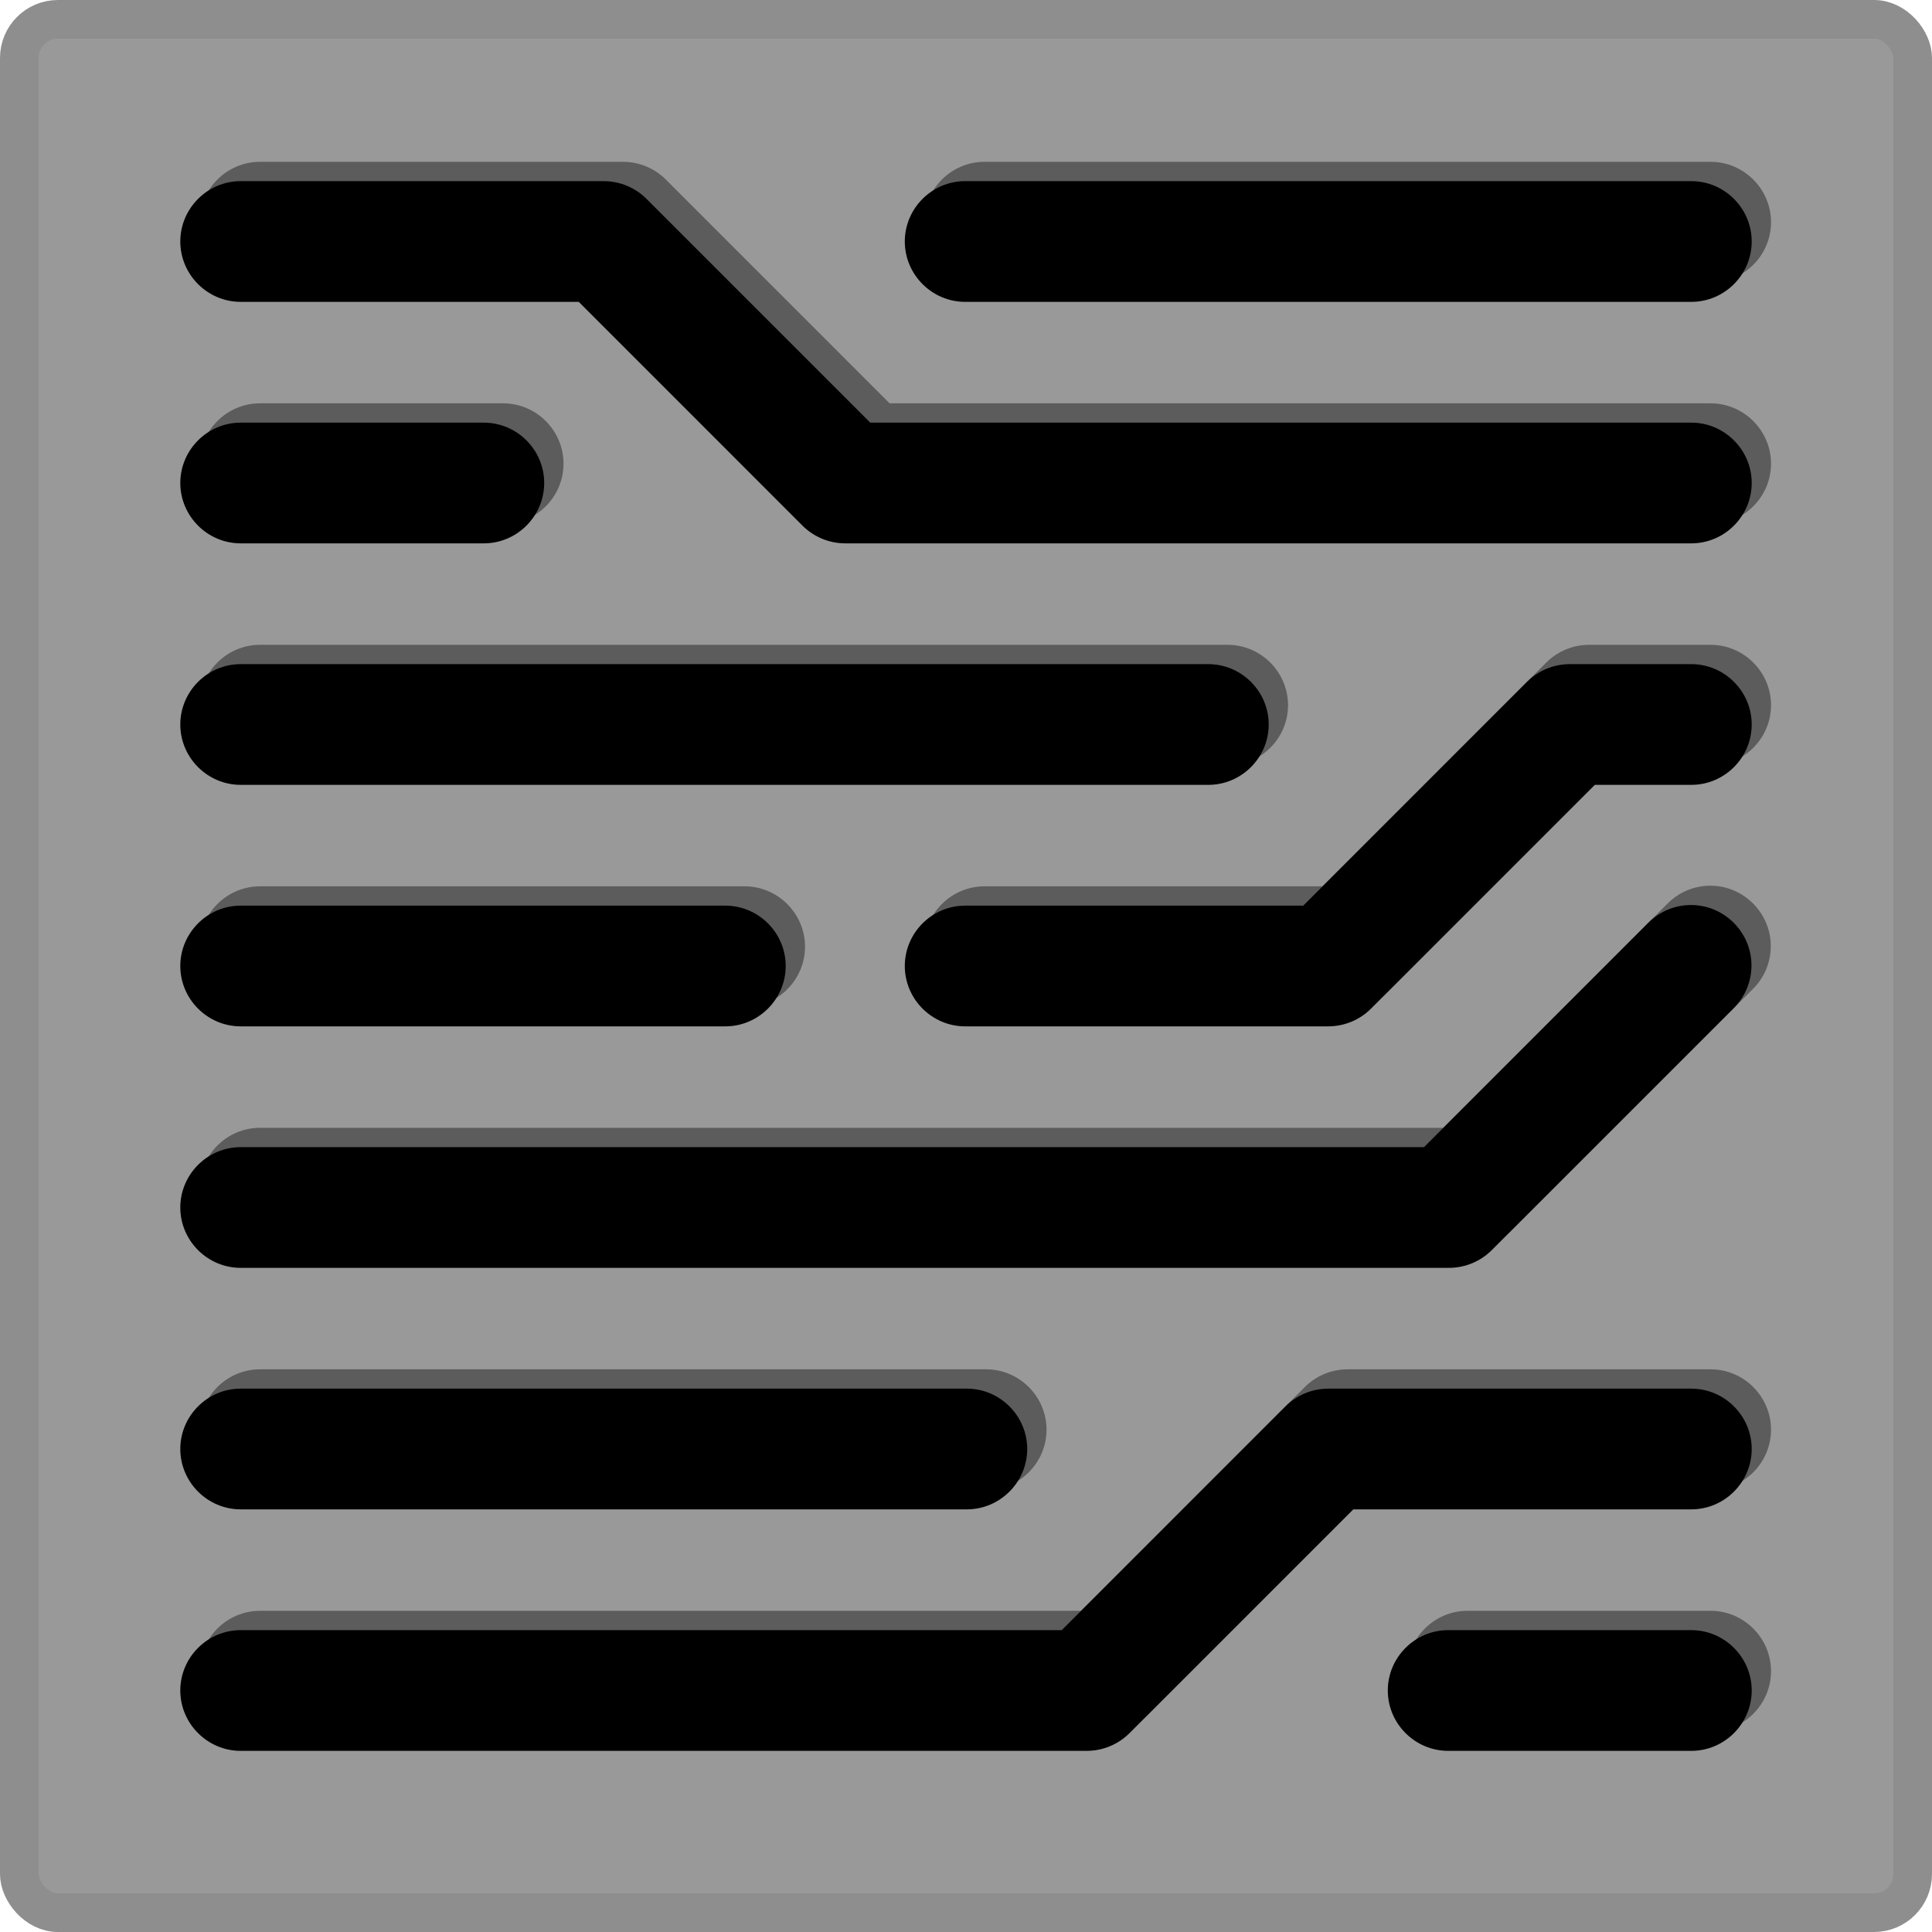 <?xml version="1.0" encoding="UTF-8"?>
<svg width="50px" height="50px" viewBox="0 0 50 50" version="1.1" xmlns="http://www.w3.org/2000/svg" xmlns:xlink="http://www.w3.org/1999/xlink">
    <title>Floor 1</title>
    <defs>
        <filter id="filter-1">
            <feColorMatrix in="SourceGraphic" type="matrix" values="0 0 0 0 0.656 0 0 0 0 0.653 0 0 0 0 0.653 0 0 0 1 0"></feColorMatrix>
        </filter>
        <filter id="filter-2">
            <feColorMatrix in="SourceGraphic" type="matrix" values="0 0 0 0 0.656 0 0 0 0 0.653 0 0 0 0 0.653 0 0 0 1 0"></feColorMatrix>
        </filter>
    </defs>
    <g id="Floor-1" stroke="none" stroke-width="1" fill="none" fill-rule="evenodd">
        <rect id="Rectangle" stroke="#8E8E8E" fill-opacity="0.9" fill="#8E8E8E" x="0.5" y="0.5" width="49" height="49" rx="1"></rect>
        <g filter="url(#filter-1)" id="circuit3">
            <g>
                <rect id="Rectangle" x="0" y="0" width="50" height="50"></rect>
                <path d="M43.75,42.188 C43.758,42.188 43.764,42.188 43.772,42.188 C44.63,42.188 45.334,42.892 45.334,43.75 C45.334,44.608 44.63,45.312 43.772,45.312 C43.764,45.312 43.758,45.312 43.75,45.312 L37.5,45.312 C37.492,45.312 37.486,45.312 37.478,45.312 C36.62,45.312 35.916,44.608 35.916,43.75 C35.916,42.892 36.62,42.188 37.478,42.188 C37.486,42.188 37.492,42.188 37.5,42.188 L43.75,42.188 Z M43.75,35.938 C43.758,35.938 43.764,35.938 43.772,35.938 C44.63,35.938 45.334,36.642 45.334,37.5 C45.334,38.358 44.63,39.062 43.772,39.062 C43.764,39.062 43.758,39.062 43.75,39.062 L35.022,39.062 L29.23,44.855 C28.938,45.147 28.539,45.312 28.125,45.312 L6.25,45.312 C6.242,45.312 6.236,45.312 6.228,45.312 C5.37,45.312 4.666,44.608 4.666,43.75 C4.666,42.892 5.37,42.188 6.228,42.188 C6.236,42.188 6.242,42.188 6.25,42.188 L27.478,42.188 L33.27,36.395 C33.562,36.103 33.961,35.938 34.375,35.938 L43.75,35.938 Z M25,35.938 C25.008,35.938 25.014,35.938 25.022,35.938 C25.88,35.938 26.584,36.642 26.584,37.5 C26.584,38.358 25.88,39.062 25.022,39.062 C25.014,39.062 25.008,39.062 25,39.062 L6.25,39.062 C6.242,39.062 6.236,39.062 6.228,39.062 C5.37,39.062 4.666,38.358 4.666,37.5 C4.666,36.642 5.37,35.938 6.228,35.938 C6.236,35.938 6.242,35.938 6.25,35.938 L25,35.938 Z M43.719,23.422 C43.734,23.422 43.75,23.422 43.766,23.422 C44.623,23.422 45.328,24.127 45.328,24.984 C45.328,25.406 45.158,25.811 44.855,26.105 L38.605,32.355 C38.312,32.647 37.914,32.812 37.5,32.812 L6.25,32.812 C6.242,32.812 6.236,32.812 6.228,32.812 C5.37,32.812 4.666,32.108 4.666,31.25 C4.666,30.392 5.37,29.688 6.228,29.688 C6.236,29.688 6.242,29.688 6.25,29.688 L36.853,29.688 L42.645,23.895 C42.928,23.605 43.314,23.434 43.719,23.422 L43.719,23.422 Z M18.75,23.438 C18.758,23.438 18.764,23.438 18.772,23.438 C19.63,23.438 20.334,24.142 20.334,25 C20.334,25.858 19.63,26.562 18.772,26.562 C18.764,26.562 18.758,26.562 18.75,26.562 L6.25,26.562 C6.242,26.562 6.236,26.562 6.228,26.562 C5.37,26.562 4.666,25.858 4.666,25 C4.666,24.142 5.37,23.438 6.228,23.438 C6.236,23.438 6.242,23.438 6.25,23.438 L18.75,23.438 Z M43.75,17.188 C43.758,17.188 43.764,17.188 43.772,17.188 C44.63,17.188 45.334,17.892 45.334,18.75 C45.334,19.608 44.63,20.312 43.772,20.312 C43.764,20.312 43.758,20.312 43.75,20.312 L41.272,20.312 L35.48,26.105 C35.188,26.397 34.789,26.562 34.375,26.562 L25,26.562 C24.992,26.562 24.986,26.562 24.978,26.562 C24.12,26.562 23.416,25.858 23.416,25 C23.416,24.142 24.12,23.438 24.978,23.438 C24.986,23.438 24.992,23.438 25,23.438 L33.728,23.438 L39.52,17.645 C39.812,17.353 40.211,17.188 40.625,17.188 L43.75,17.188 Z M31.25,17.188 C31.258,17.188 31.264,17.188 31.272,17.188 C32.13,17.188 32.834,17.892 32.834,18.75 C32.834,19.608 32.13,20.312 31.272,20.312 C31.264,20.312 31.258,20.312 31.25,20.312 L6.25,20.312 C6.242,20.312 6.236,20.312 6.228,20.312 C5.37,20.312 4.666,19.608 4.666,18.75 C4.666,17.892 5.37,17.188 6.228,17.188 C6.236,17.188 6.242,17.188 6.25,17.188 L31.25,17.188 Z M21.875,14.062 C21.461,14.062 21.062,13.897 20.77,13.605 L14.978,7.812 L6.25,7.812 C6.242,7.812 6.236,7.812 6.228,7.812 C5.37,7.812 4.666,7.108 4.666,6.25 C4.666,5.392 5.37,4.688 6.228,4.688 C6.236,4.688 6.242,4.688 6.25,4.688 L15.625,4.688 C16.039,4.688 16.438,4.853 16.73,5.145 L22.522,10.938 L43.75,10.938 C43.758,10.938 43.764,10.938 43.772,10.938 C44.63,10.938 45.334,11.642 45.334,12.5 C45.334,13.358 44.63,14.062 43.772,14.062 C43.764,14.062 43.758,14.062 43.75,14.062 L21.875,14.062 Z M12.5,10.938 C12.508,10.938 12.514,10.938 12.522,10.938 C13.38,10.938 14.084,11.642 14.084,12.5 C14.084,13.358 13.38,14.062 12.522,14.062 C12.514,14.062 12.508,14.062 12.5,14.062 L6.25,14.062 C6.242,14.062 6.236,14.062 6.228,14.062 C5.37,14.062 4.666,13.358 4.666,12.5 C4.666,11.642 5.37,10.938 6.228,10.938 C6.236,10.938 6.242,10.938 6.25,10.938 L12.5,10.938 Z M43.75,4.688 C43.758,4.688 43.764,4.688 43.772,4.688 C44.63,4.688 45.334,5.392 45.334,6.25 C45.334,7.108 44.63,7.812 43.772,7.812 C43.764,7.812 43.758,7.812 43.75,7.812 L25,7.812 C24.992,7.812 24.986,7.812 24.978,7.812 C24.12,7.812 23.416,7.108 23.416,6.25 C23.416,5.392 24.12,4.688 24.978,4.688 C24.986,4.688 24.992,4.688 25,4.688 L43.75,4.688 Z" id="Shape" fill="#000000"></path>
            </g>
        </g>
        <g filter="url(#filter-2)" id="circuit3" opacity="0.4">
            <g transform="translate(0.5, -0.5)">
                <rect id="Rectangle" x="0" y="0" width="50" height="50"></rect>
                <path d="M43.75,42.188 C43.758,42.188 43.764,42.188 43.772,42.188 C44.63,42.188 45.334,42.892 45.334,43.75 C45.334,44.608 44.63,45.312 43.772,45.312 C43.764,45.312 43.758,45.312 43.75,45.312 L37.5,45.312 C37.492,45.312 37.486,45.312 37.478,45.312 C36.62,45.312 35.916,44.608 35.916,43.75 C35.916,42.892 36.62,42.188 37.478,42.188 C37.486,42.188 37.492,42.188 37.5,42.188 L43.75,42.188 Z M43.75,35.938 C43.758,35.938 43.764,35.938 43.772,35.938 C44.63,35.938 45.334,36.642 45.334,37.5 C45.334,38.358 44.63,39.062 43.772,39.062 C43.764,39.062 43.758,39.062 43.75,39.062 L35.022,39.062 L29.23,44.855 C28.938,45.147 28.539,45.312 28.125,45.312 L6.25,45.312 C6.242,45.312 6.236,45.312 6.228,45.312 C5.37,45.312 4.666,44.608 4.666,43.75 C4.666,42.892 5.37,42.188 6.228,42.188 C6.236,42.188 6.242,42.188 6.25,42.188 L27.478,42.188 L33.27,36.395 C33.562,36.103 33.961,35.938 34.375,35.938 L43.75,35.938 Z M25,35.938 C25.008,35.938 25.014,35.938 25.022,35.938 C25.88,35.938 26.584,36.642 26.584,37.5 C26.584,38.358 25.88,39.062 25.022,39.062 C25.014,39.062 25.008,39.062 25,39.062 L6.25,39.062 C6.242,39.062 6.236,39.062 6.228,39.062 C5.37,39.062 4.666,38.358 4.666,37.5 C4.666,36.642 5.37,35.938 6.228,35.938 C6.236,35.938 6.242,35.938 6.25,35.938 L25,35.938 Z M43.719,23.422 C43.734,23.422 43.75,23.422 43.766,23.422 C44.623,23.422 45.328,24.127 45.328,24.984 C45.328,25.406 45.158,25.811 44.855,26.105 L38.605,32.355 C38.312,32.647 37.914,32.812 37.5,32.812 L6.25,32.812 C6.242,32.812 6.236,32.812 6.228,32.812 C5.37,32.812 4.666,32.108 4.666,31.25 C4.666,30.392 5.37,29.688 6.228,29.688 C6.236,29.688 6.242,29.688 6.25,29.688 L36.853,29.688 L42.645,23.895 C42.928,23.605 43.314,23.434 43.719,23.422 L43.719,23.422 Z M18.75,23.438 C18.758,23.438 18.764,23.438 18.772,23.438 C19.63,23.438 20.334,24.142 20.334,25 C20.334,25.858 19.63,26.562 18.772,26.562 C18.764,26.562 18.758,26.562 18.75,26.562 L6.25,26.562 C6.242,26.562 6.236,26.562 6.228,26.562 C5.37,26.562 4.666,25.858 4.666,25 C4.666,24.142 5.37,23.438 6.228,23.438 C6.236,23.438 6.242,23.438 6.25,23.438 L18.75,23.438 Z M43.75,17.188 C43.758,17.188 43.764,17.188 43.772,17.188 C44.63,17.188 45.334,17.892 45.334,18.75 C45.334,19.608 44.63,20.312 43.772,20.312 C43.764,20.312 43.758,20.312 43.75,20.312 L41.272,20.312 L35.48,26.105 C35.188,26.397 34.789,26.562 34.375,26.562 L25,26.562 C24.992,26.562 24.986,26.562 24.978,26.562 C24.12,26.562 23.416,25.858 23.416,25 C23.416,24.142 24.12,23.438 24.978,23.438 C24.986,23.438 24.992,23.438 25,23.438 L33.728,23.438 L39.52,17.645 C39.812,17.353 40.211,17.188 40.625,17.188 L43.75,17.188 Z M31.25,17.188 C31.258,17.188 31.264,17.188 31.272,17.188 C32.13,17.188 32.834,17.892 32.834,18.75 C32.834,19.608 32.13,20.312 31.272,20.312 C31.264,20.312 31.258,20.312 31.25,20.312 L6.25,20.312 C6.242,20.312 6.236,20.312 6.228,20.312 C5.37,20.312 4.666,19.608 4.666,18.75 C4.666,17.892 5.37,17.188 6.228,17.188 C6.236,17.188 6.242,17.188 6.25,17.188 L31.25,17.188 Z M21.875,14.062 C21.461,14.062 21.062,13.897 20.77,13.605 L14.978,7.812 L6.25,7.812 C6.242,7.812 6.236,7.812 6.228,7.812 C5.37,7.812 4.666,7.108 4.666,6.25 C4.666,5.392 5.37,4.688 6.228,4.688 C6.236,4.688 6.242,4.688 6.25,4.688 L15.625,4.688 C16.039,4.688 16.438,4.853 16.73,5.145 L22.522,10.938 L43.75,10.938 C43.758,10.938 43.764,10.938 43.772,10.938 C44.63,10.938 45.334,11.642 45.334,12.5 C45.334,13.358 44.63,14.062 43.772,14.062 C43.764,14.062 43.758,14.062 43.75,14.062 L21.875,14.062 Z M12.5,10.938 C12.508,10.938 12.514,10.938 12.522,10.938 C13.38,10.938 14.084,11.642 14.084,12.5 C14.084,13.358 13.38,14.062 12.522,14.062 C12.514,14.062 12.508,14.062 12.5,14.062 L6.25,14.062 C6.242,14.062 6.236,14.062 6.228,14.062 C5.37,14.062 4.666,13.358 4.666,12.5 C4.666,11.642 5.37,10.938 6.228,10.938 C6.236,10.938 6.242,10.938 6.25,10.938 L12.5,10.938 Z M43.75,4.688 C43.758,4.688 43.764,4.688 43.772,4.688 C44.63,4.688 45.334,5.392 45.334,6.25 C45.334,7.108 44.63,7.812 43.772,7.812 C43.764,7.812 43.758,7.812 43.75,7.812 L25,7.812 C24.992,7.812 24.986,7.812 24.978,7.812 C24.12,7.812 23.416,7.108 23.416,6.25 C23.416,5.392 24.12,4.688 24.978,4.688 C24.986,4.688 24.992,4.688 25,4.688 L43.75,4.688 Z" id="Shape" fill="#000000"></path>
            </g>
        </g>
    </g>
</svg>